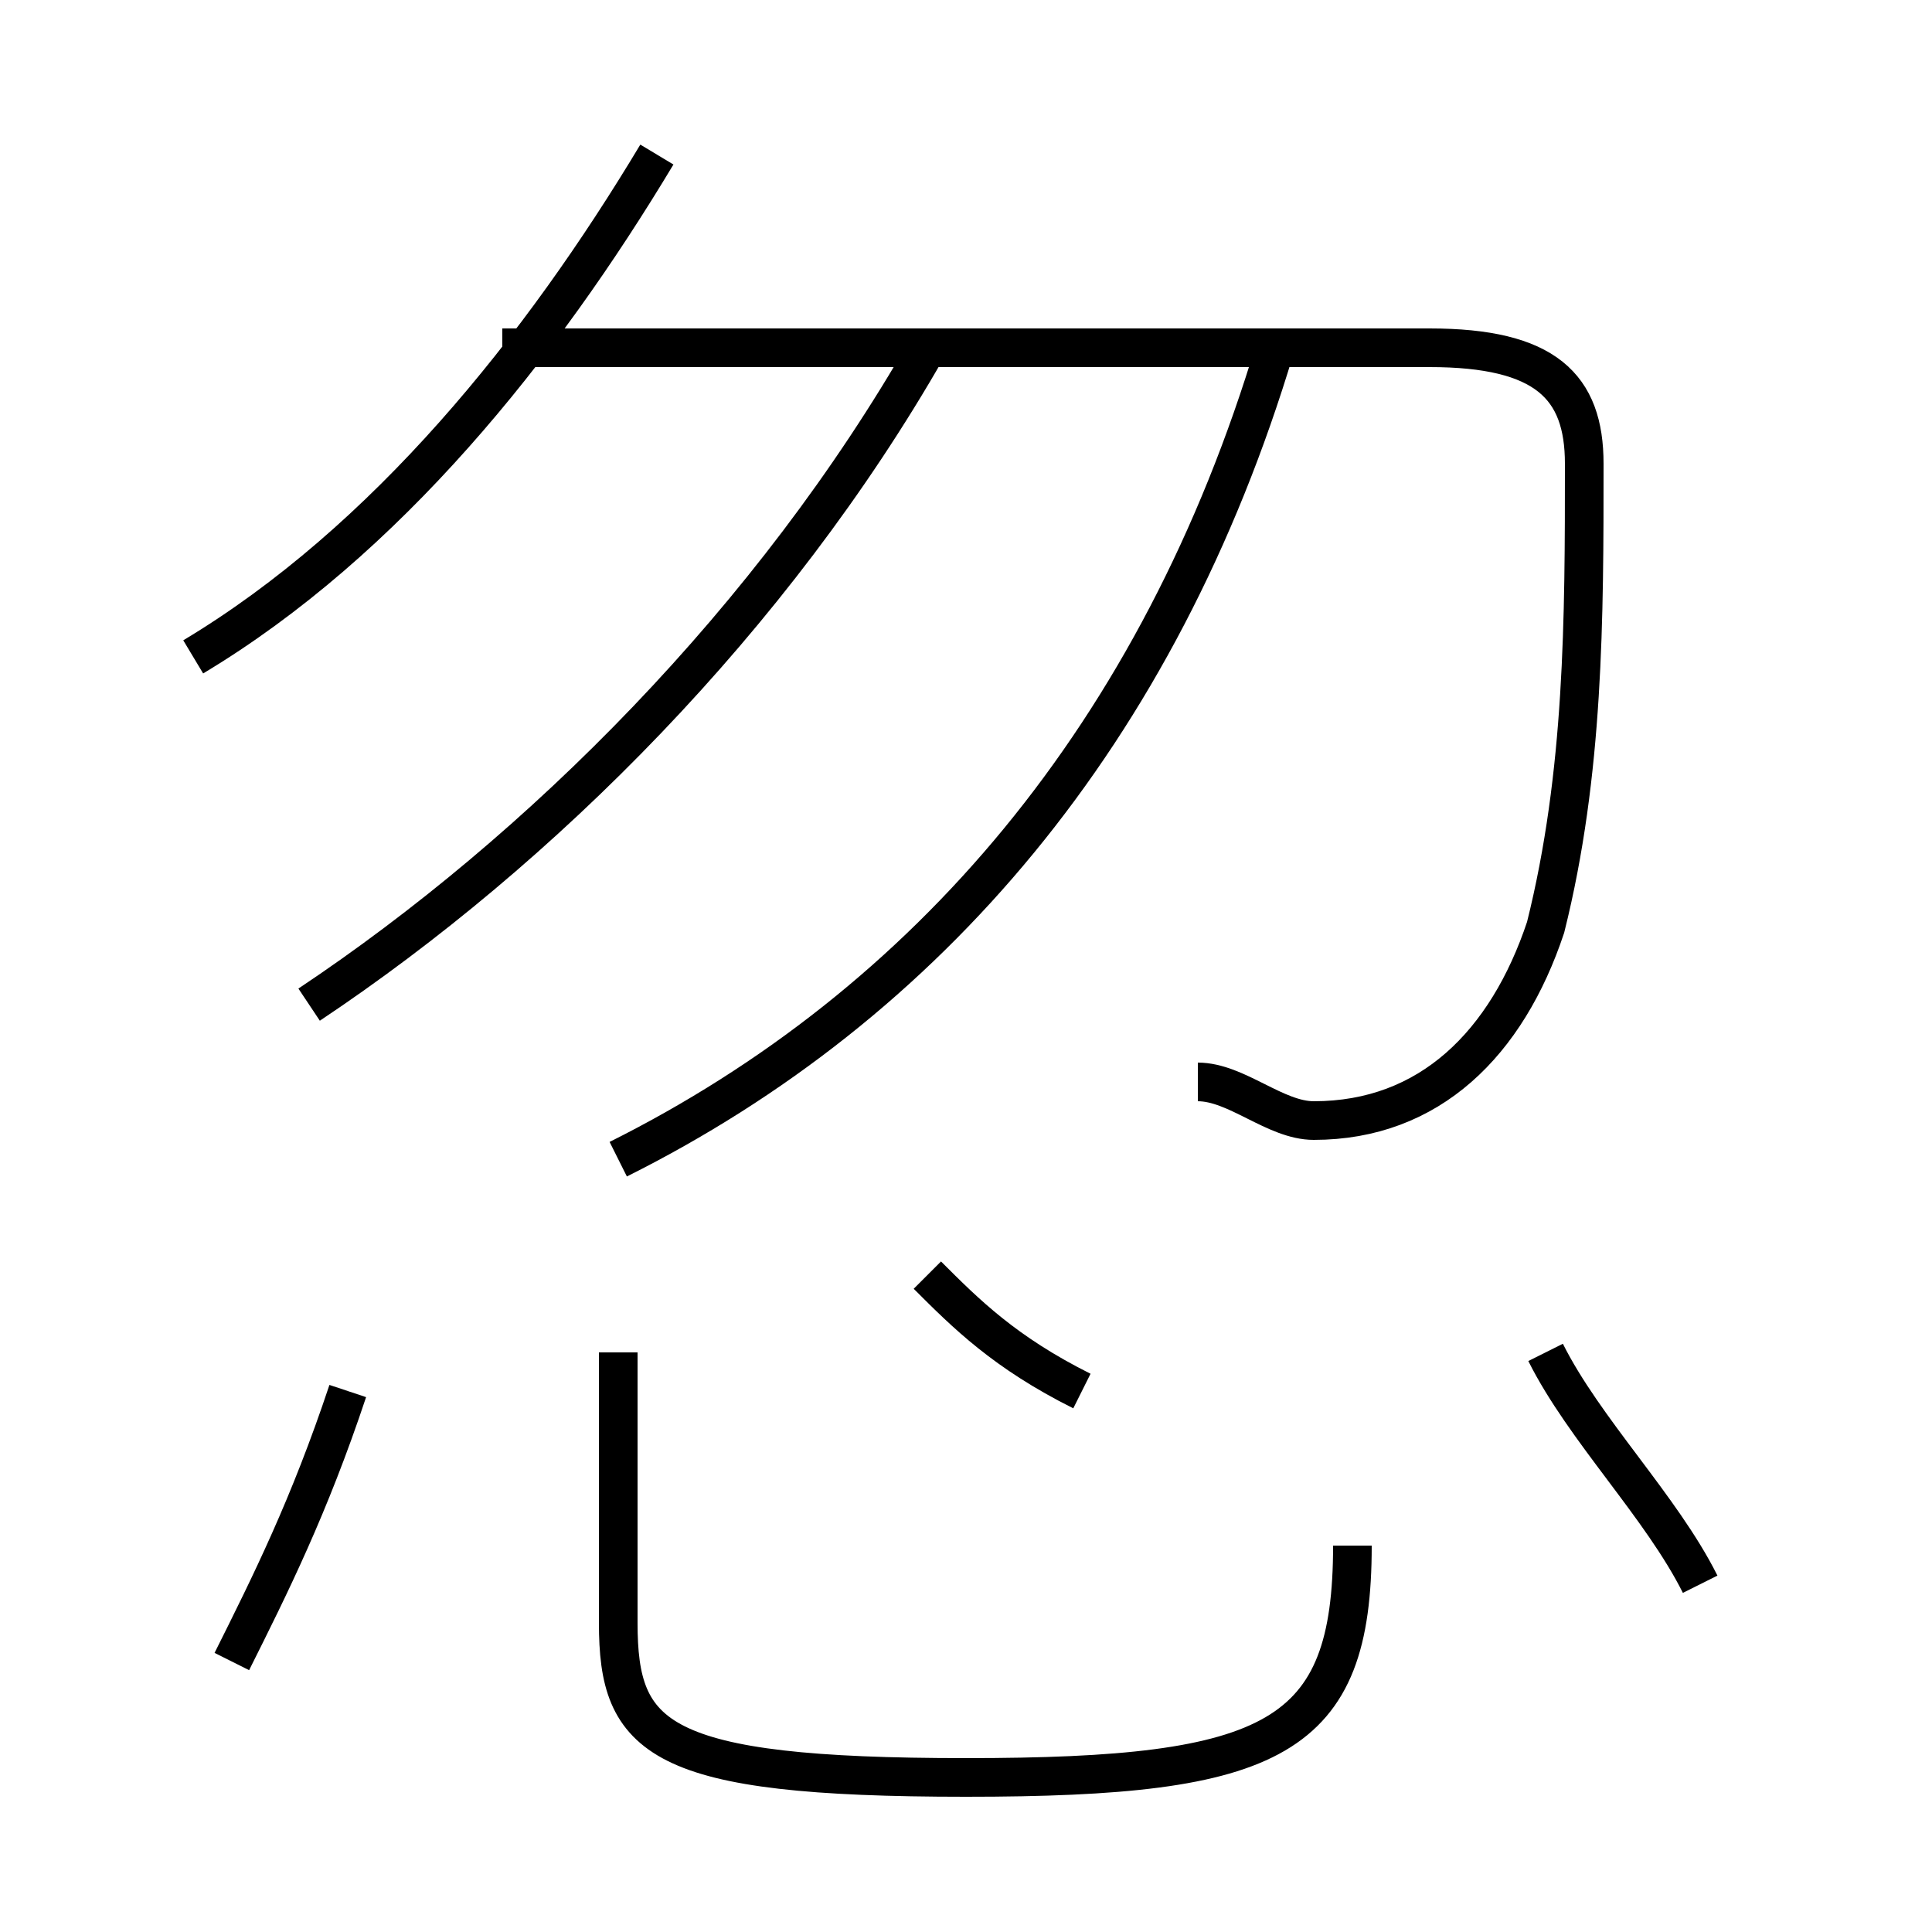 <?xml version='1.0' encoding='utf8'?>
<svg viewBox="0.0 -6.0 50.0 50.0" version="1.1" xmlns="http://www.w3.org/2000/svg">
<rect x="0.0" y="-6.0" width="50.0" height="50.0" fill="#808080" stroke="none"/>
<rect x="-1000" y="-1000" width="2000" height="2000" stroke="white" fill="white"/>
<g style="fill:white;stroke:#000000;  stroke-width:1">
<path d="M 31 -16 C 32 -16 33 -15 34 -15 C 37 -15 39 -17 40 -20 C 41 -24 41 -28 41 -32 C 41 -34 40 -35 37 -35 L 13 -35 M 6 -1 C 7 -3 8 -5 9 -8 M 16 -9 L 16 -2 C 16 1 17 2 25 2 C 33 2 35 1 35 -4 M 28 -8 C 26 -9 25 -10 24 -11 M 8 -18 C 14 -22 20 -28 24 -35 M 5 -27 C 10 -30 14 -35 17 -40 M 16 -14 C 24 -18 30 -25 33 -35 M 44 -3 C 43 -5 41 -7 40 -9" transform="translate(0.0 38.0)" />
</g>
</svg>